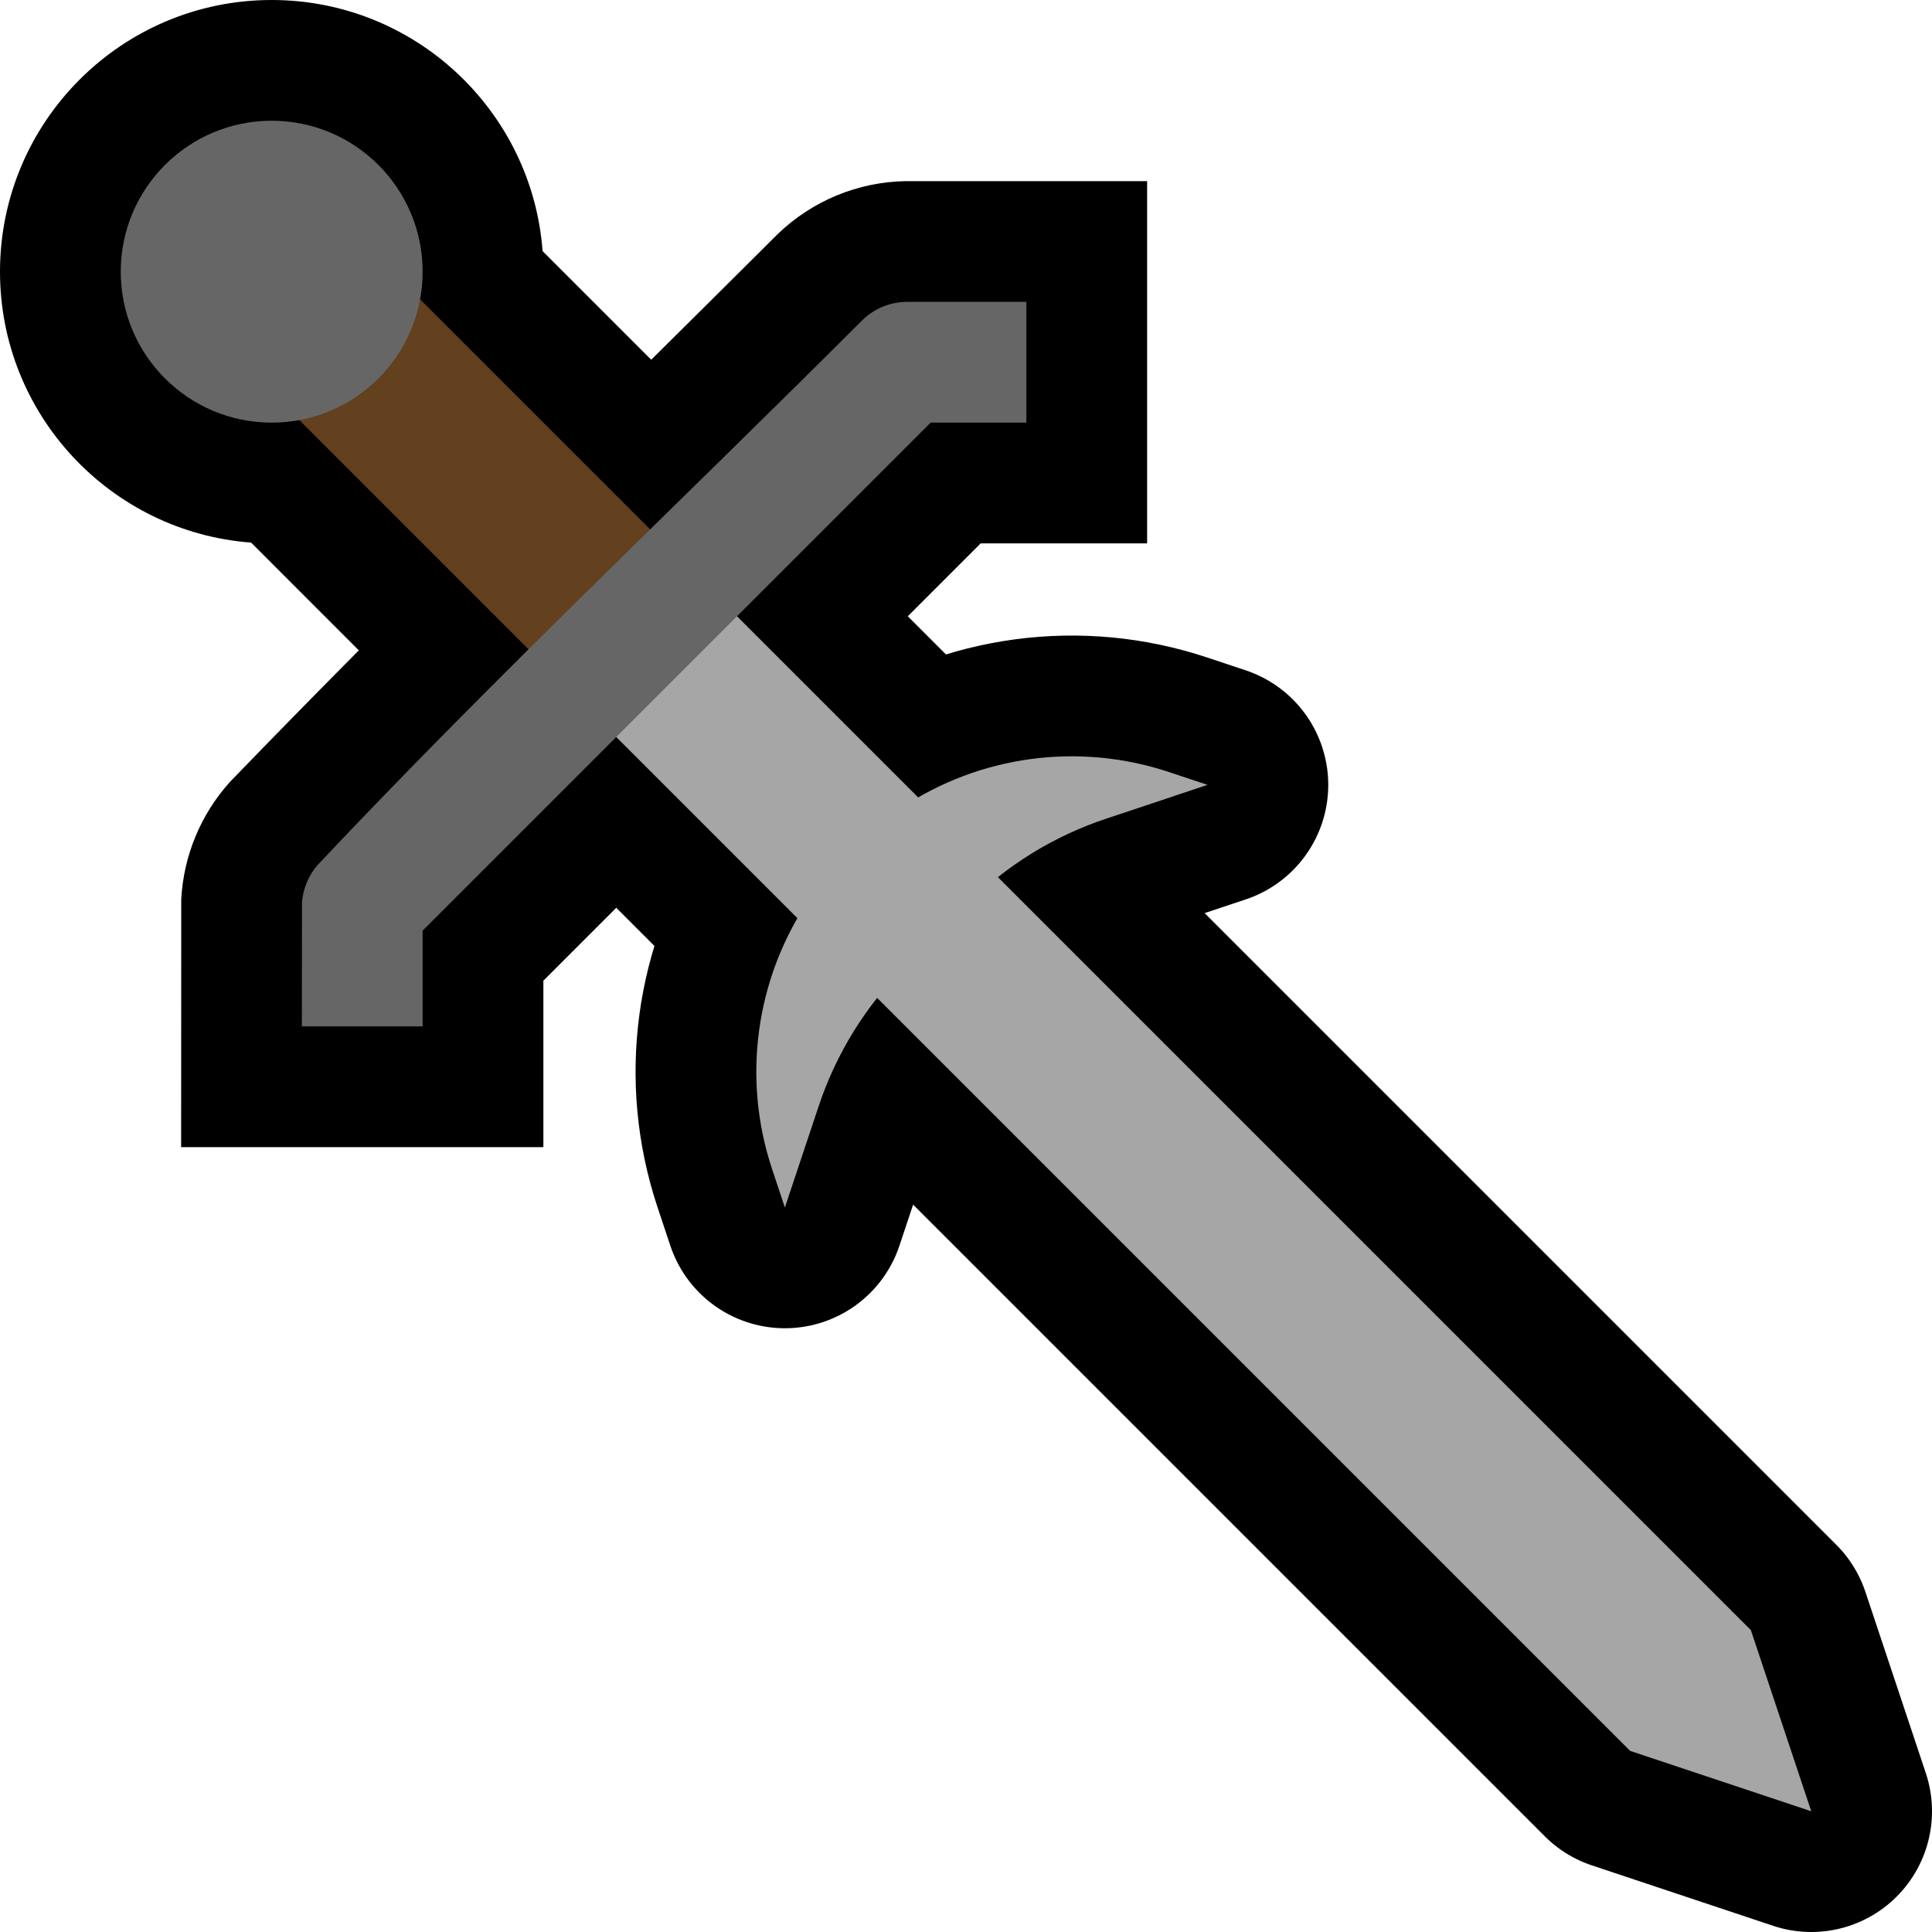 <?xml version="1.0" encoding="UTF-8" standalone="no"?>
<!DOCTYPE svg PUBLIC "-//W3C//DTD SVG 1.1//EN" "http://www.w3.org/Graphics/SVG/1.1/DTD/svg11.dtd">
<svg width="100%" height="100%" viewBox="0 0 32 32" version="1.1" xmlns="http://www.w3.org/2000/svg" xmlns:xlink="http://www.w3.org/1999/xlink" xml:space="preserve" xmlns:serif="http://www.serif.com/" style="fill-rule:evenodd;clip-rule:evenodd;stroke-linecap:round;stroke-linejoin:round;stroke-miterlimit:5;">

    <rect id="zweihander" x="0" y="0" width="32" height="32" style="fill:none;"/>
    <clipPath id="_clip1">
        <rect x="0" y="0" width="32" height="32"/>
    </clipPath>
    <g clip-path="url(#_clip1)">
        <g id="outline">
            <path d="M12,10l17,17l1,3l-3,-1l-17,-17l2,-2Z" style="fill:none;stroke:#000;stroke-width:4px;"/>
            <path d="M14,14c0,0 0.409,-0.273 0.925,-0.617c1.309,-0.873 2.948,-1.092 4.441,-0.594c0.37,0.123 0.634,0.211 0.634,0.211c0,0 -0.874,0.291 -1.679,0.56c-0.869,0.289 -1.658,0.777 -2.306,1.425c-0.331,0.331 -0.699,0.699 -1.03,1.03c-0.648,0.648 -1.136,1.437 -1.425,2.306c-0.269,0.805 -0.56,1.679 -0.56,1.679c0,0 -0.088,-0.264 -0.211,-0.634c-0.498,-1.493 -0.279,-3.132 0.594,-4.441c0.344,-0.516 0.617,-0.925 0.617,-0.925Z" style="fill:#a6a6a6;stroke:#000;stroke-width:4px;stroke-miterlimit:3;"/>
            <path d="M4.159,8.987c-2.325,-0.174 -4.159,-2.118 -4.159,-4.487c0,-2.484 2.016,-4.5 4.5,-4.5c2.369,0 4.313,1.834 4.487,4.159l1.799,1.799c0.699,-0.692 1.397,-1.384 2.093,-2.079c0.571,-0.552 1.329,-0.865 2.121,-0.879l4,0l0,6l-2.757,0l-7.243,7.243l0,2.757l-6,0l0.002,-4.107c0.039,-0.721 0.322,-1.402 0.802,-1.937c0.708,-0.734 1.422,-1.461 2.139,-2.184l-1.784,-1.785Z"/>
        </g>
        <g id="emoji">
            <path d="M11,9l-5,-5l-2,2l5,5l2,-2Z" style="fill:#63401e;"/>
            <path d="M12,10l17,17l1,3l-3,-1l-17,-17l0,-2l2,0Z" style="fill:#a6a6a6;"/>
            <path d="M14,14c0,0 0.409,-0.273 0.925,-0.617c1.309,-0.873 2.948,-1.092 4.441,-0.594c0.37,0.123 0.634,0.211 0.634,0.211c0,0 -0.874,0.291 -1.679,0.56c-0.869,0.289 -1.658,0.777 -2.306,1.425c-0.331,0.331 -0.699,0.699 -1.03,1.03c-0.648,0.648 -1.136,1.437 -1.425,2.306c-0.269,0.805 -0.56,1.679 -0.56,1.679c0,0 -0.088,-0.264 -0.211,-0.634c-0.498,-1.493 -0.279,-3.132 0.594,-4.441c0.344,-0.516 0.617,-0.925 0.617,-0.925Z" style="fill:#a6a6a6;"/>
            <circle cx="4.5" cy="4.5" r="2.5" style="fill:#666;"/>
            <path d="M17,7l-1.586,0l-8.414,8.414l0,1.586l-2,0l0.002,-2.06c0.02,-0.223 0.105,-0.43 0.249,-0.603c2.922,-3.104 6.028,-6.03 9.042,-9.044c0.194,-0.183 0.44,-0.285 0.707,-0.293l2,0c0,0.667 0,1.333 0,2Z" style="fill:#666;fill-rule:nonzero;"/>
        </g>
    </g>
</svg>
